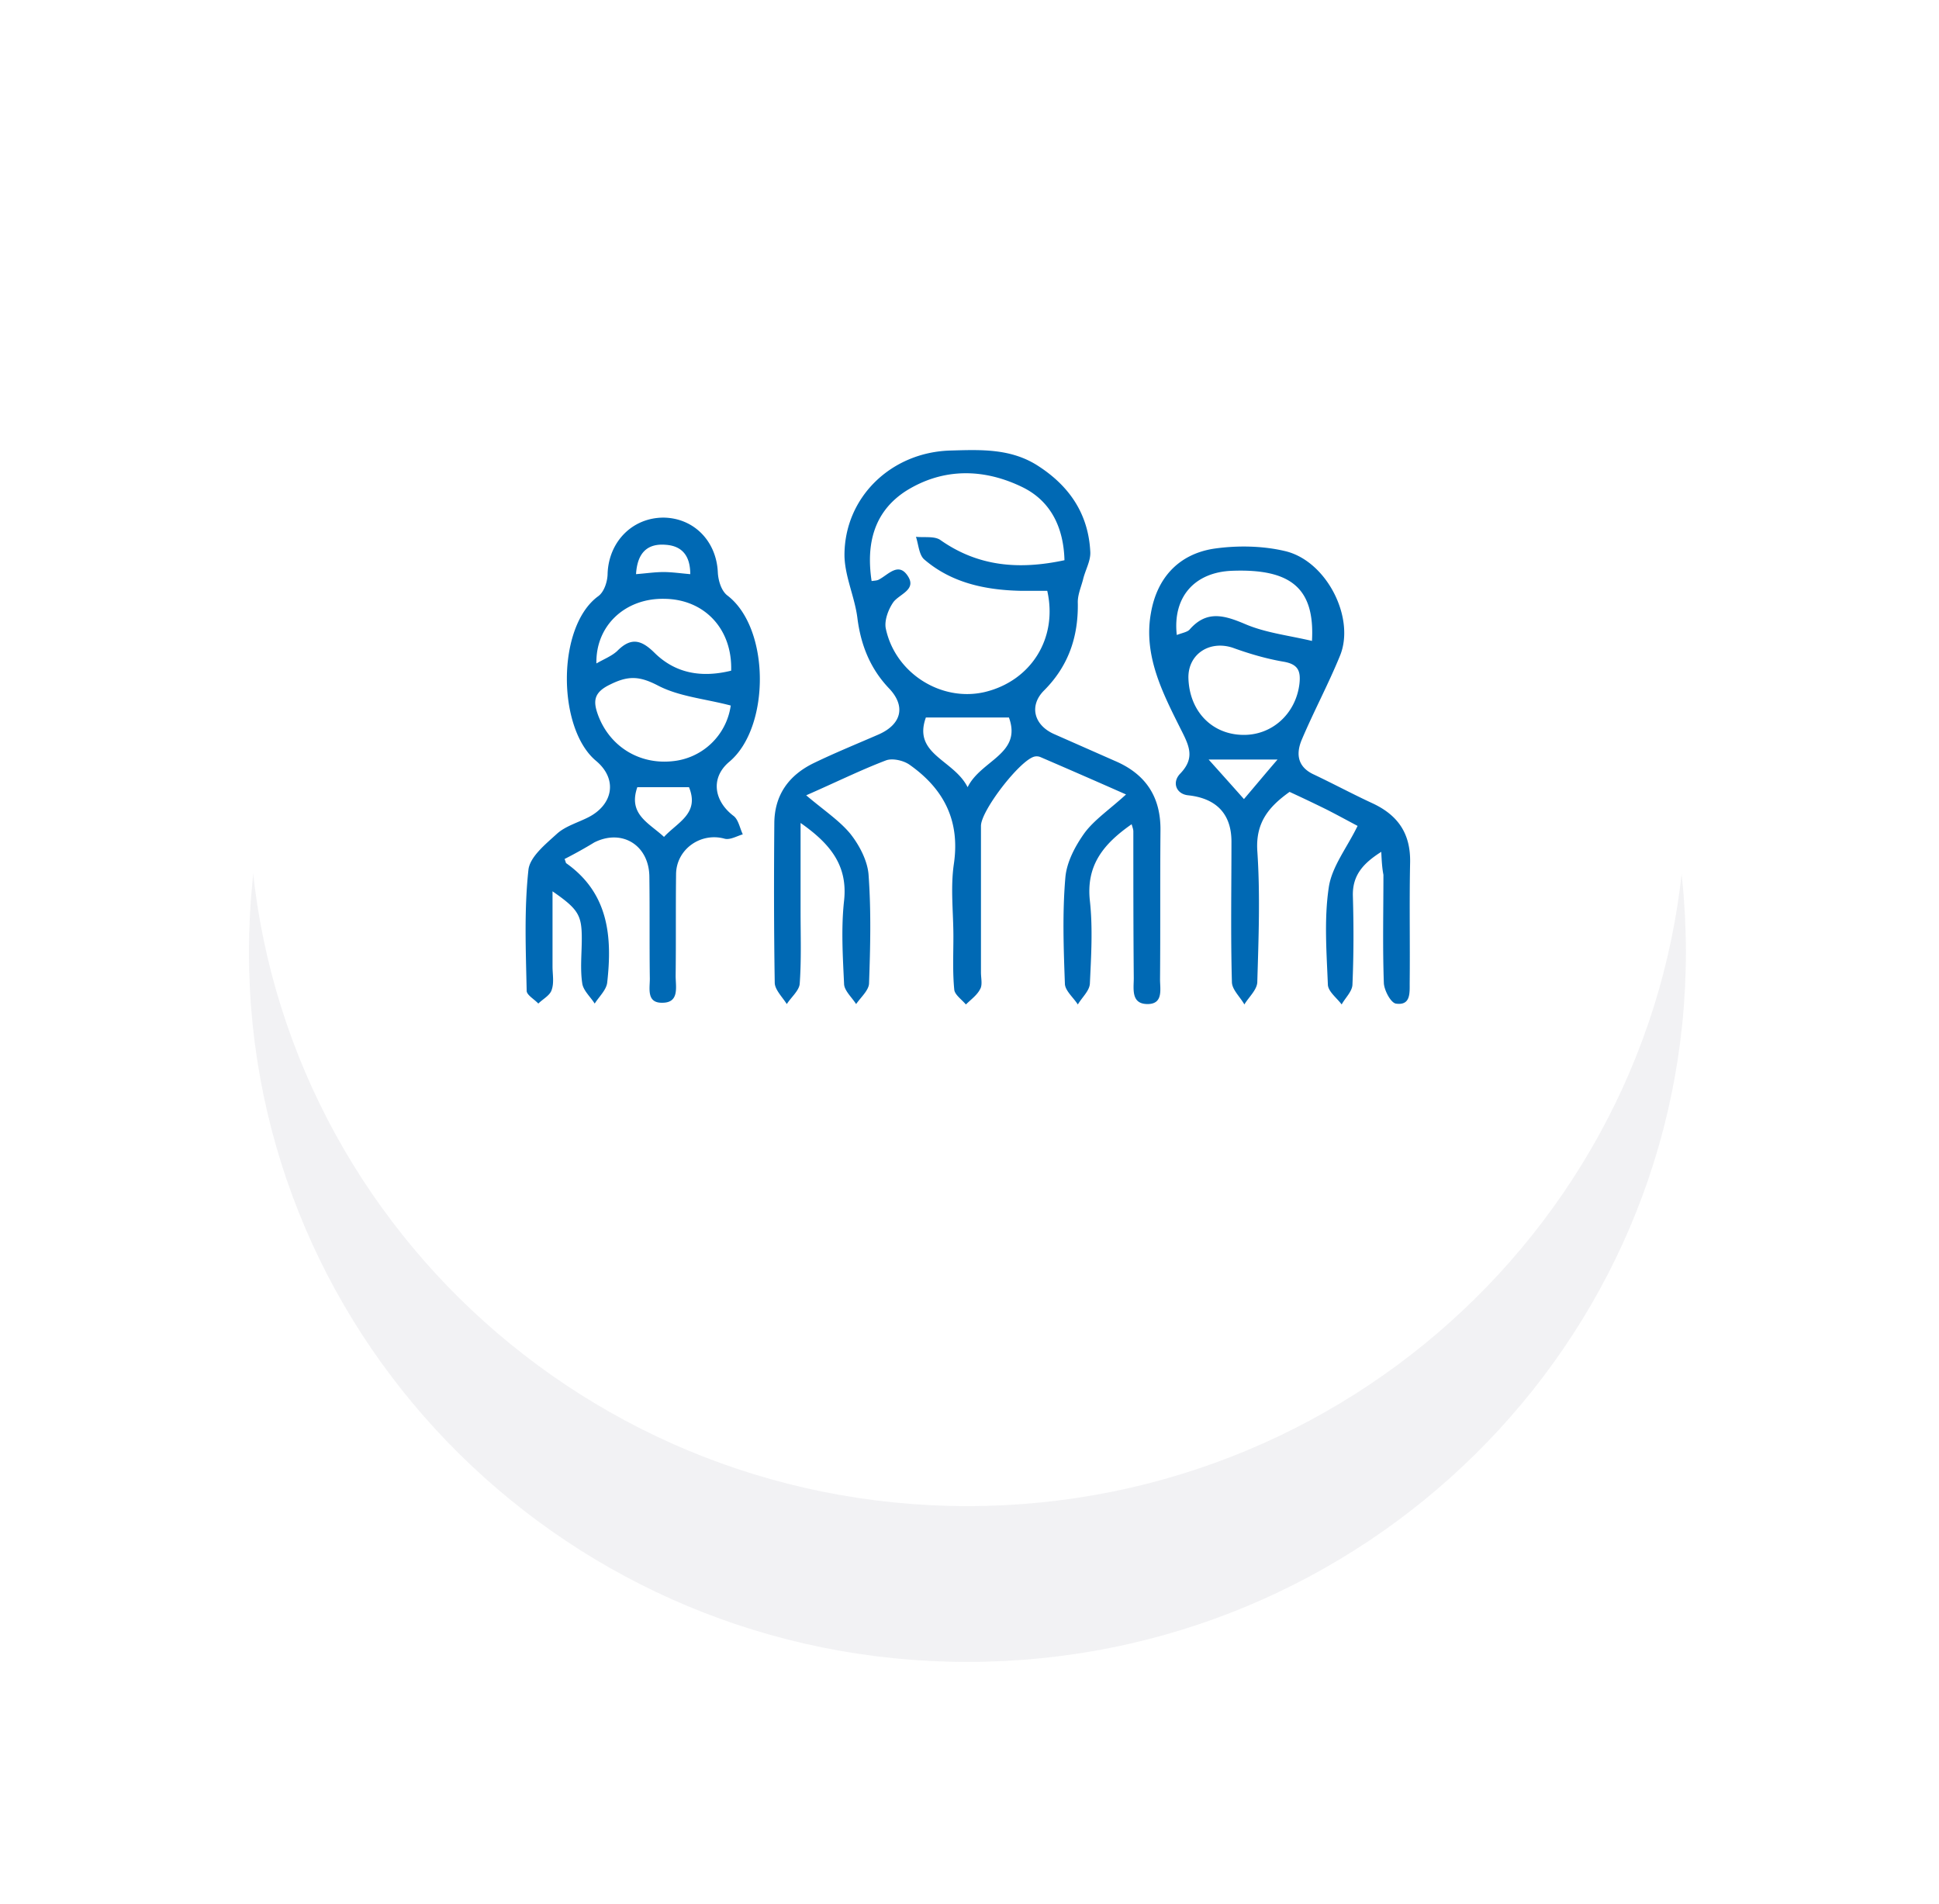 <svg xmlns="http://www.w3.org/2000/svg" width="112" height="110" viewBox="0 0 112 110"><defs><mask id="786zb" width="2" height="2" x="-1" y="-1"><path fill="#fff" d="M14.38 5h83v82h-83z"/><path d="M97.38 46c0 22.644-18.58 41-41.5 41s-41.5-18.356-41.5-41S32.96 5 55.88 5s41.5 18.356 41.5 41z"/></mask><filter id="786za" width="131" height="139" x="-9.62" y="-19" filterUnits="userSpaceOnUse"><feOffset dy="9" in="SourceGraphic" result="FeOffset21386Out"/><feGaussianBlur in="FeOffset21386Out" result="FeGaussianBlur21387Out" stdDeviation="5.6 5.6"/></filter></defs><g><g><g><g filter="url(#786za)"><path fill="none" d="M97.38 46c0 22.644-18.58 41-41.5 41s-41.5-18.356-41.5-41S32.96 5 55.88 5s41.5 18.356 41.5 41z" mask="url(&quot;#786zb&quot;)"/><path fill="#262f46" fill-opacity=".06" d="M97.38 46c0 22.644-18.58 41-41.5 41s-41.5-18.356-41.5-41S32.96 5 55.88 5s41.5 18.356 41.5 41z"/></g><path fill="#fff" d="M97.38 46c0 22.644-18.58 41-41.5 41s-41.5-18.356-41.5-41S32.96 5 55.88 5s41.5 18.356 41.5 41z"/></g><g><path fill="#0069b4" d="M65.365 47.611c-1.616 1.13-2.636 2.358-2.412 4.42.174 1.572.075 3.193 0 4.79-.025.417-.448.785-.696 1.203-.249-.393-.721-.786-.746-1.179-.075-2.038-.15-4.101.025-6.14.074-.908.572-1.841 1.119-2.603.572-.761 1.417-1.326 2.387-2.21a532.12 532.12 0 0 0-4.949-2.161.567.567 0 0 0-.348-.025c-.845.221-3.083 3.12-3.083 4.003v8.473c0 .32.1.712-.05.958-.174.344-.522.59-.82.884-.249-.295-.647-.565-.672-.86-.1-1.006-.05-2.038-.05-3.07 0-1.4-.174-2.799.025-4.174.373-2.505-.571-4.347-2.56-5.747-.349-.246-.995-.393-1.368-.246-1.418.54-2.76 1.204-4.6 2.014 1.044.884 1.939 1.474 2.56 2.235.523.663.995 1.572 1.045 2.382.15 2.088.1 4.175.025 6.263-.025.393-.473.786-.746 1.179-.249-.393-.696-.786-.696-1.18-.075-1.596-.174-3.216 0-4.788.223-2.039-.796-3.291-2.512-4.494v5.108c0 1.4.05 2.775-.05 4.175-.024.393-.497.786-.746 1.179-.248-.393-.67-.81-.696-1.204-.05-3.07-.05-6.14-.025-9.21 0-1.645.82-2.8 2.288-3.511 1.218-.59 2.487-1.105 3.73-1.646 1.343-.59 1.591-1.645.597-2.677-1.07-1.13-1.617-2.48-1.816-4.052-.149-1.203-.72-2.382-.746-3.585-.024-3.39 2.71-6.017 6.167-6.091 1.74-.05 3.481-.123 5.048.909 1.815 1.179 2.884 2.8 2.984 4.96.025.516-.299 1.057-.423 1.597-.124.467-.323.909-.298 1.375.025 1.94-.547 3.61-1.94 5.01-.895.884-.597 2.014.572 2.53l3.506 1.547c1.79.761 2.66 2.087 2.636 4.027-.025 2.874 0 5.723-.025 8.596 0 .565.2 1.424-.72 1.424-.97 0-.797-.884-.797-1.498-.025-2.824-.025-5.648-.025-8.472 0-.099-.024-.172-.099-.418zM50.346 33.564c.174-.025.298-.025.398-.074.547-.27 1.144-1.056 1.69-.221.523.786-.447 1.031-.82 1.498-.298.417-.547 1.08-.447 1.547.547 2.579 3.207 4.249 5.719 3.66 2.66-.64 4.227-3.095 3.605-5.846h-1.566c-2.04-.049-3.979-.466-5.545-1.817-.299-.27-.324-.86-.473-1.302.473.05 1.045-.049 1.393.172 2.188 1.548 4.55 1.744 7.186 1.18-.05-1.867-.77-3.39-2.387-4.2-2.238-1.105-4.6-1.155-6.764.196-1.865 1.203-2.312 3.07-1.989 5.207zm5.545 11.91c.771-1.571 3.158-1.915 2.387-4.027H53.48c-.77 2.136 1.616 2.431 2.412 4.027z"/></g><g><path fill="#0069b4" d="M32.61 49.62c.075.173.075.246.1.246 2.462 1.744 2.66 4.273 2.362 6.901-.05.418-.472.81-.721 1.204-.249-.393-.671-.762-.721-1.18-.124-.834-.025-1.718-.025-2.578 0-1.35-.199-1.694-1.69-2.726v4.347c0 .442.099.933-.05 1.35-.1.32-.498.517-.771.787-.224-.246-.672-.492-.672-.737-.05-2.333-.149-4.666.1-6.975.074-.761.994-1.498 1.666-2.112.472-.417 1.143-.614 1.74-.909 1.467-.712 1.79-2.21.498-3.29-2.238-1.867-2.288-7.736.124-9.505.348-.245.547-.86.547-1.326.075-1.842 1.442-3.217 3.233-3.217 1.765.025 3.058 1.375 3.133 3.168.025.467.199 1.056.547 1.326 2.486 1.891 2.486 7.613.124 9.603-1.119.933-.895 2.284.249 3.143.273.221.348.688.522 1.056-.348.099-.746.344-1.07.246-1.367-.369-2.76.614-2.784 2.038-.025 1.965 0 3.93-.025 5.894 0 .614.224 1.523-.721 1.548-1.02.049-.746-.885-.771-1.474-.025-1.916 0-3.856-.025-5.771 0-1.842-1.567-2.825-3.183-2.014-.522.32-1.094.638-1.716.958zm9.599-8.865c-1.492-.393-2.984-.516-4.203-1.154-1.044-.54-1.69-.59-2.735-.074-.995.467-1.02.982-.721 1.793.671 1.793 2.362 2.849 4.277 2.652a3.759 3.759 0 0 0 3.382-3.217zm.024-2.014c.075-2.407-1.541-4.126-3.854-4.15-2.263-.05-3.978 1.547-3.929 3.733.423-.246.87-.418 1.194-.713.796-.81 1.393-.663 2.163.099 1.219 1.203 2.736 1.449 4.427 1.031zm-2.436 6.73h-2.984c-.547 1.571.671 2.062 1.541 2.873.796-.86 2.064-1.351 1.443-2.874zm-3.059-12.305c.622-.049 1.094-.122 1.592-.122.472 0 .97.073 1.541.122 0-1.031-.447-1.62-1.392-1.694-1.07-.098-1.666.442-1.74 1.694z"/></g><g><path fill="#0069b4" d="M79.785 49.206c-1.045.663-1.666 1.35-1.641 2.529.05 1.72.05 3.438-.025 5.157-.025.393-.423.762-.622 1.13-.274-.368-.77-.737-.796-1.13-.074-1.866-.224-3.782.05-5.624.174-1.203 1.044-2.284 1.666-3.56-.423-.222-1.094-.59-1.766-.934a89.444 89.444 0 0 0-2.163-1.031c-1.169.835-1.964 1.743-1.865 3.389.174 2.53.075 5.059 0 7.613-.025.442-.497.86-.746 1.277-.248-.442-.72-.86-.72-1.302-.075-2.701-.026-5.403-.026-8.104 0-1.596-.87-2.505-2.511-2.677-.672-.074-.945-.737-.448-1.252.87-.909.522-1.597.025-2.579-1.044-2.087-2.163-4.249-1.716-6.704.348-2.014 1.592-3.39 3.63-3.709 1.344-.196 2.835-.172 4.153.147 2.388.59 4.029 3.88 3.134 6.042-.672 1.645-1.517 3.217-2.214 4.863-.323.785-.248 1.522.647 1.964 1.144.54 2.288 1.154 3.456 1.695 1.467.687 2.188 1.744 2.164 3.389-.05 2.333 0 4.666-.025 7 0 .588.05 1.3-.796 1.178-.298-.05-.671-.761-.696-1.179-.075-2.087-.025-4.175-.025-6.262-.075-.393-.1-.786-.124-1.326zM68.645 39.16c.05 1.891 1.318 3.242 3.108 3.29 1.716.05 3.108-1.227 3.307-2.97.075-.713-.075-1.106-.895-1.253-1.02-.172-2.014-.467-2.96-.81-1.342-.443-2.585.368-2.56 1.743zm-.672-2.48c.324-.123.622-.172.746-.32.97-1.105 1.965-.835 3.183-.319 1.194.516 2.536.663 3.88.982.173-3.045-1.22-4.175-4.601-4.052-2.163.074-3.456 1.498-3.208 3.709zm5.819 7.195h-3.979c.771.86 1.343 1.498 2.04 2.284.67-.786 1.218-1.449 1.939-2.284z"/></g></g></g></svg>
